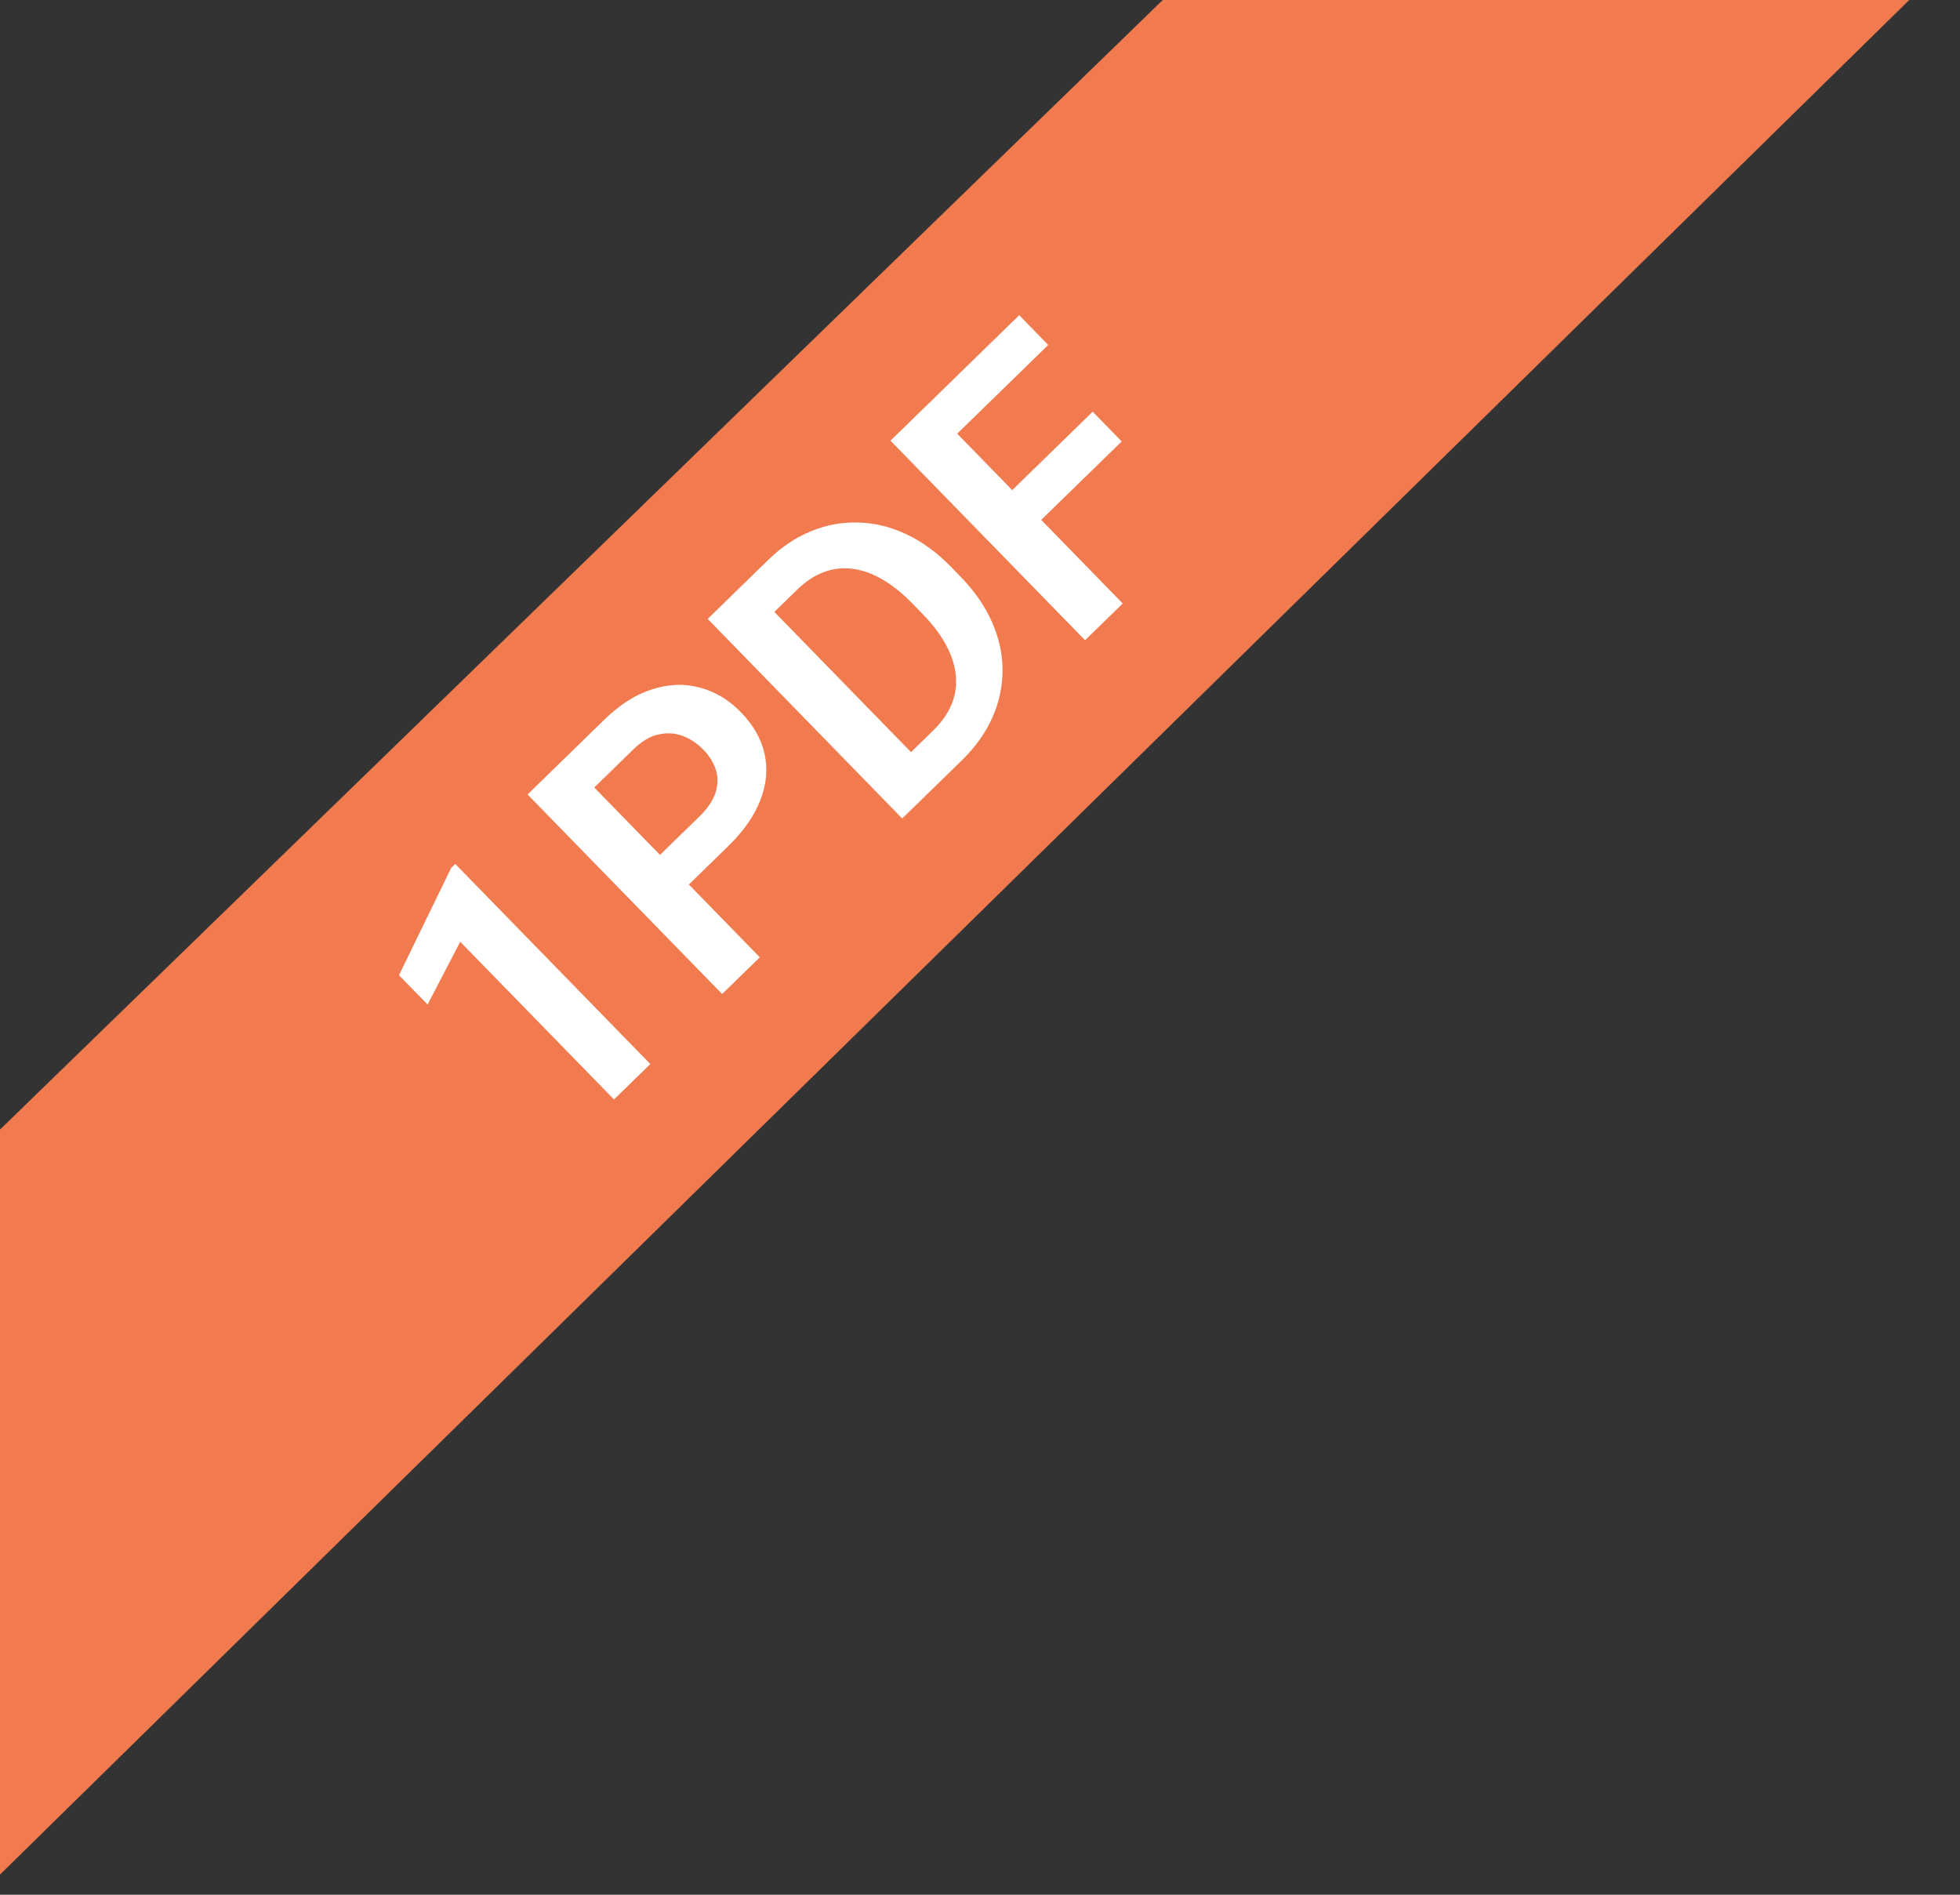 <svg width="30" height="29" viewBox="0 0 30 29" fill="none" xmlns="http://www.w3.org/2000/svg">
<rect x="0" y="0" width="30" height="29" fill="#333333" stroke="none"/>
<path d="M0.5 17.5L18 0.5H23H28L0.5 27.5V17.5Z" fill="#F17B4F" stroke="#F17B4F"/>
<path d="M6.968 13.223L9.954 16.286L9.398 16.828L7.044 14.414L6.545 15.375L6.107 14.926L6.905 13.285L6.968 13.223ZM11.142 12.955L10.355 13.722L9.913 13.269L10.7 12.502C10.829 12.377 10.912 12.254 10.951 12.135C10.99 12.012 10.992 11.896 10.958 11.784C10.922 11.672 10.857 11.568 10.763 11.471C10.672 11.378 10.568 11.309 10.451 11.264C10.334 11.22 10.21 11.212 10.08 11.241C9.951 11.268 9.823 11.345 9.694 11.47L9.096 12.053L11.63 14.652L11.053 15.214L8.075 12.16L9.25 11.015C9.488 10.783 9.732 10.628 9.983 10.55C10.234 10.469 10.477 10.46 10.711 10.524C10.945 10.585 11.155 10.71 11.34 10.901C11.532 11.098 11.653 11.311 11.703 11.541C11.754 11.77 11.732 12.005 11.638 12.247C11.545 12.487 11.38 12.724 11.142 12.955ZM14.722 11.638L14.063 12.28L13.626 11.823L14.28 11.184C14.458 11.011 14.569 10.827 14.613 10.631C14.655 10.434 14.635 10.232 14.552 10.024C14.468 9.814 14.324 9.605 14.121 9.397L13.967 9.239C13.81 9.078 13.655 8.954 13.5 8.865C13.345 8.776 13.192 8.723 13.042 8.705C12.893 8.687 12.748 8.704 12.606 8.758C12.464 8.811 12.329 8.901 12.201 9.026L11.517 9.693L11.073 9.238L11.757 8.571C11.961 8.372 12.181 8.225 12.415 8.13C12.651 8.033 12.893 7.989 13.142 7.998C13.39 8.004 13.634 8.064 13.873 8.177C14.113 8.289 14.341 8.455 14.555 8.675L14.704 8.828C14.917 9.046 15.077 9.278 15.184 9.522C15.291 9.764 15.345 10.009 15.345 10.257C15.345 10.505 15.294 10.746 15.19 10.981C15.086 11.216 14.93 11.434 14.722 11.638ZM11.409 8.911L14.386 11.965L13.809 12.527L10.832 9.473L11.409 8.911ZM14.207 6.182L17.185 9.237L16.608 9.799L13.63 6.745L14.207 6.182ZM16.725 6.301L17.169 6.757L15.786 8.104L15.342 7.649L16.725 6.301ZM15.6 4.824L16.044 5.28L14.5 6.785L14.056 6.33L15.6 4.824Z" fill="white"/>
</svg>
